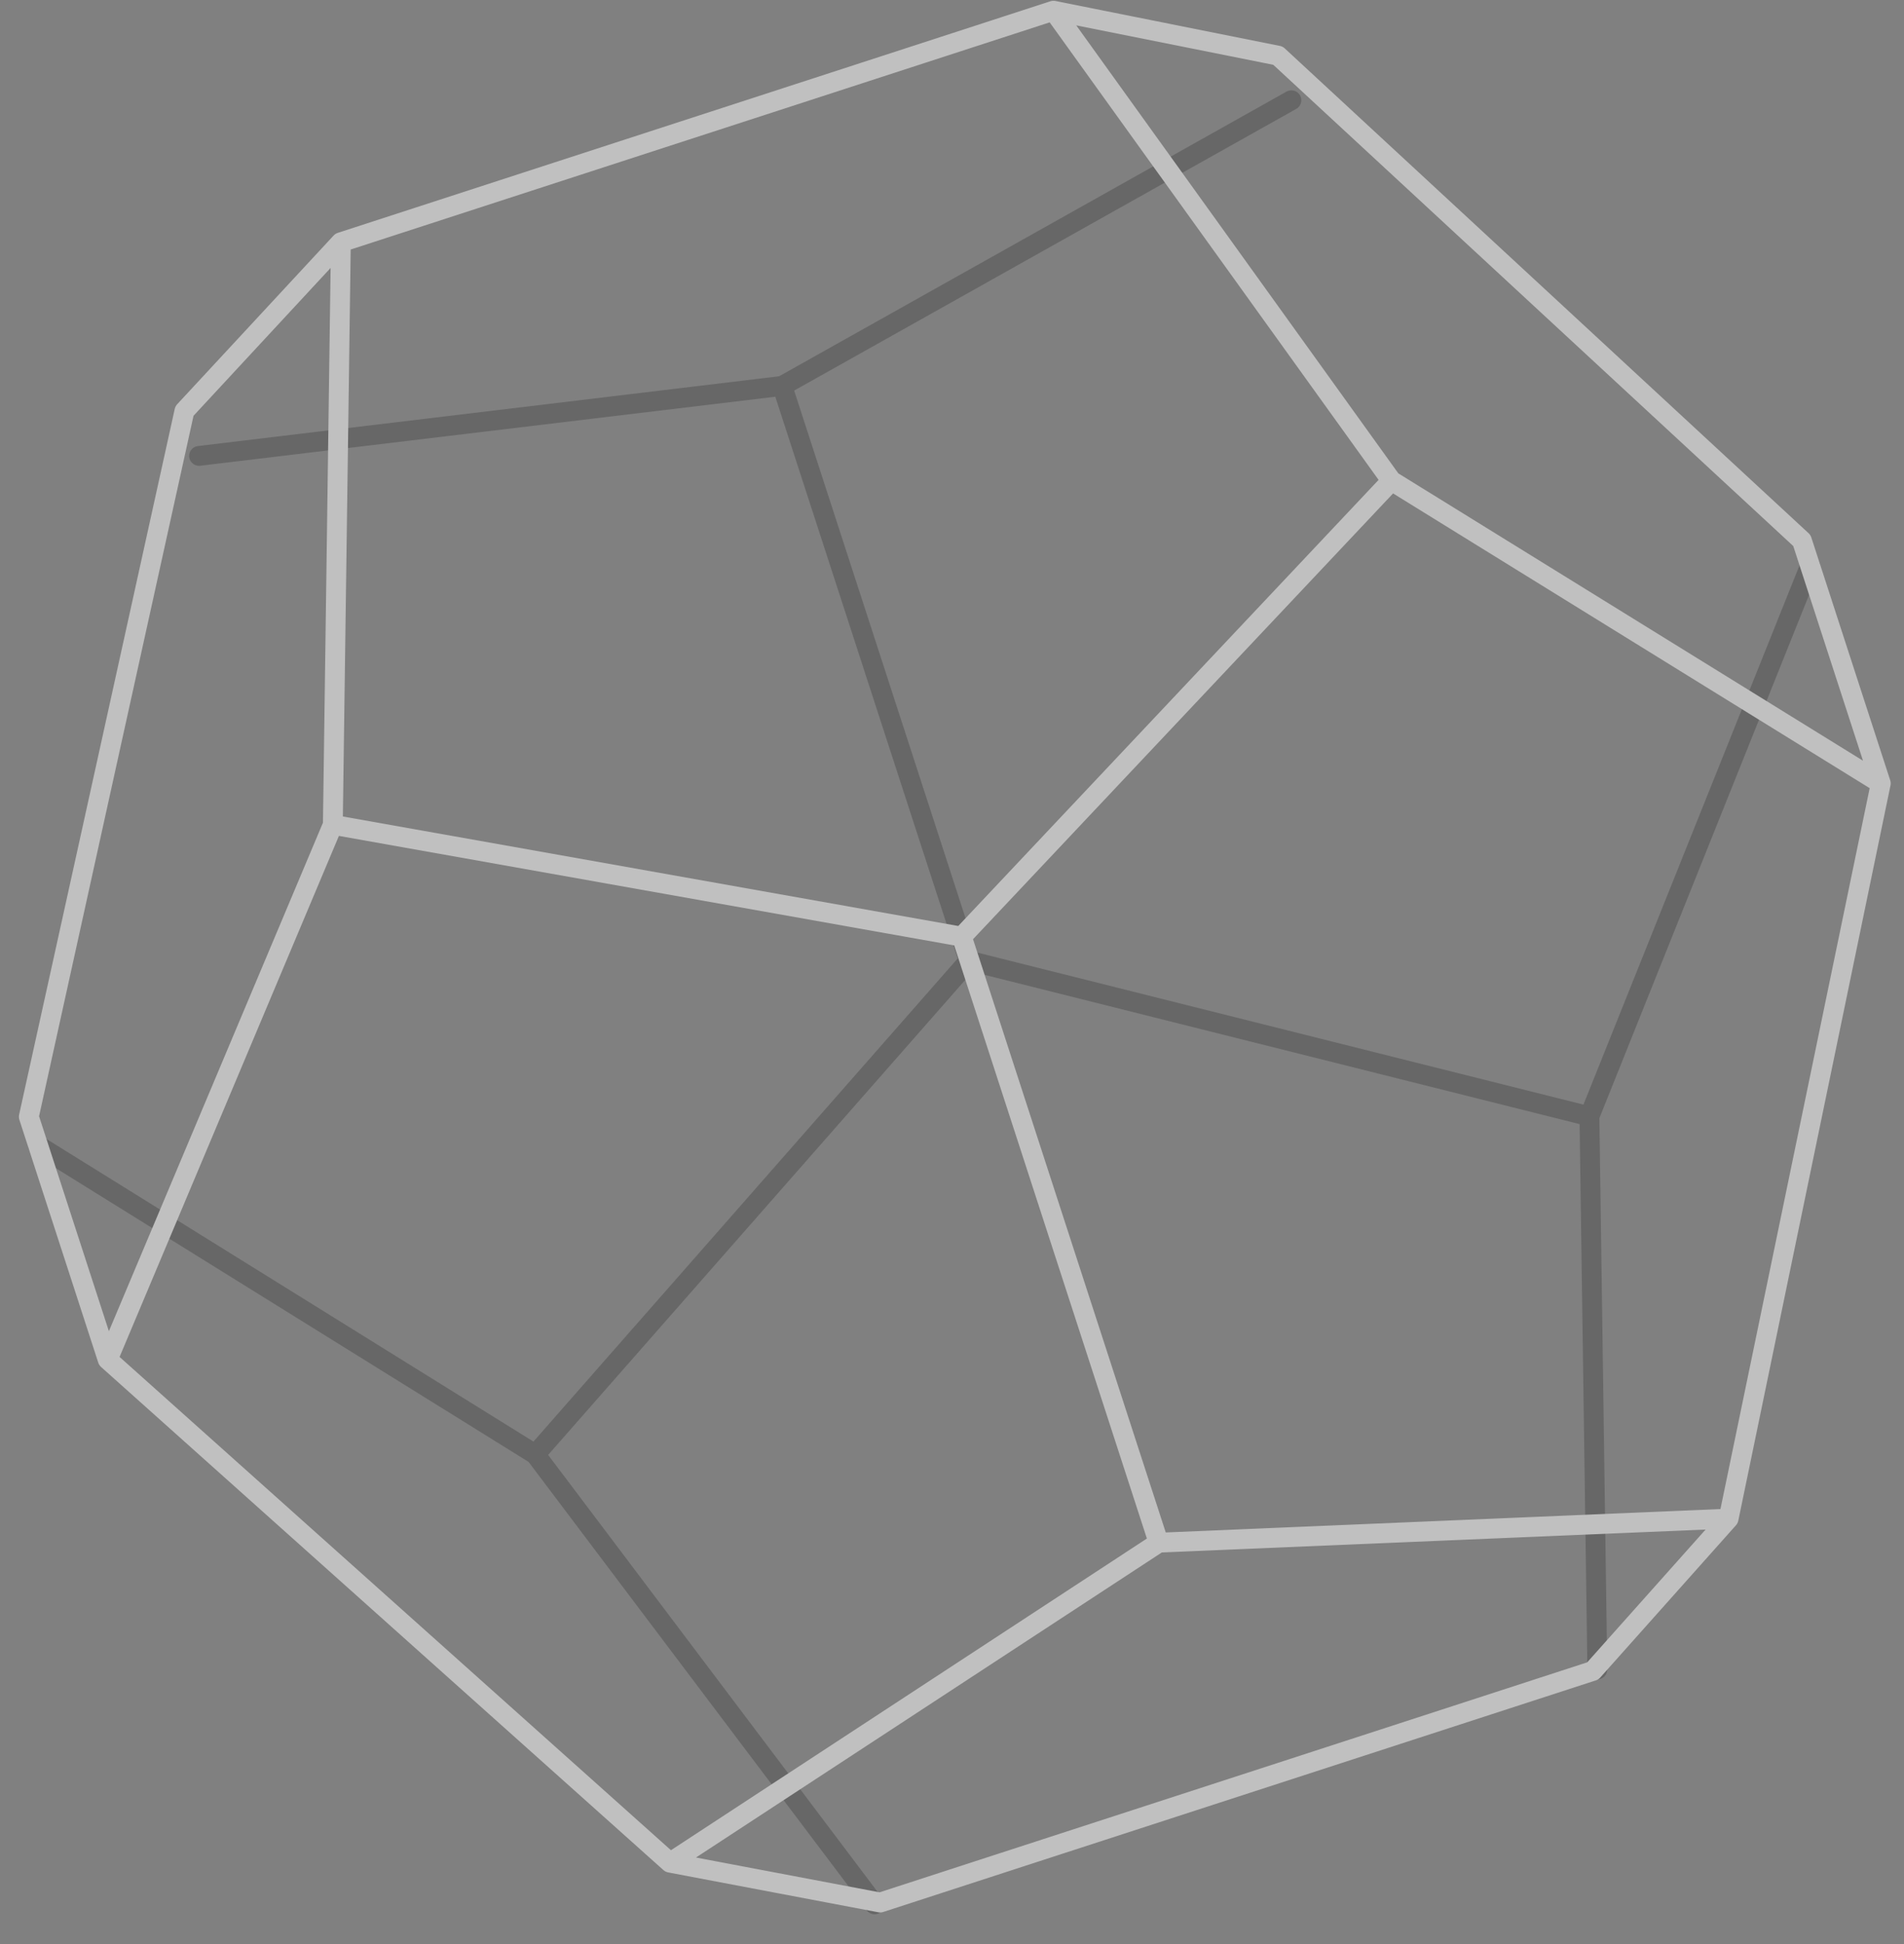 <?xml version="1.0" encoding="UTF-8"?>
<svg width="48px" height="49px" viewBox="0 0 48 49" version="1.1" xmlns="http://www.w3.org/2000/svg" xmlns:xlink="http://www.w3.org/1999/xlink">
    <rect x="0" y="0" width="48" height="49" fill="#808080" stroke="none"/>
    <!-- Generator: Sketch 52.2 (67145) - http://www.bohemiancoding.com/sketch -->
    <title>首页 正十二面体 4</title>
    <desc>Created with Sketch.</desc>
    <g id="Page-1" stroke="none" stroke-width="1" fill="none" fill-rule="evenodd" opacity="0.5" stroke-linejoin="round">
        <g id="0-首页-" transform="translate(-76, -692)" stroke-width="0.5">
            <g id="首页-正十二面体-4" transform="translate(100.148, 716.185) rotate(-18) translate(-100.148, -716.185) translate(76.648, 694.185)">
                <polygon id="路径-9" stroke="#4E4E4E" points="9.23 4.016 23.756 6.881 23.756 22.114 9.515 30.572 0 19.292 9.515 30.572 14.144 44 9.515 30.572 23.756 22.114 37.421 30.679 33.302 44 37.421 30.679 47 19.198 37.421 30.679 23.756 22.114 23.756 6.881 38.189 4 23.756 6.881"></polygon>
                <polygon id="路径-8" stroke="#FFFFFF" points="14.293 0 9.228 2.826 0 18.531 0 24.967 9.564 13.9 0 24.967 9.564 41.407 23.772 37.543 9.564 41.407 14.293 44 33.183 44 37.624 41.407 23.772 37.543 37.624 41.407 47 24.967 37.624 13.9 47 24.967 47 18.531 38.215 2.826 33.183 0 37.624 13.9 33.183 0 14.293 0 9.564 13.9 23.772 21.483 37.624 13.9 23.772 21.483 23.772 37.543 23.772 21.483 9.564 13.9"></polygon>
            </g>
        </g>
    </g>
</svg>